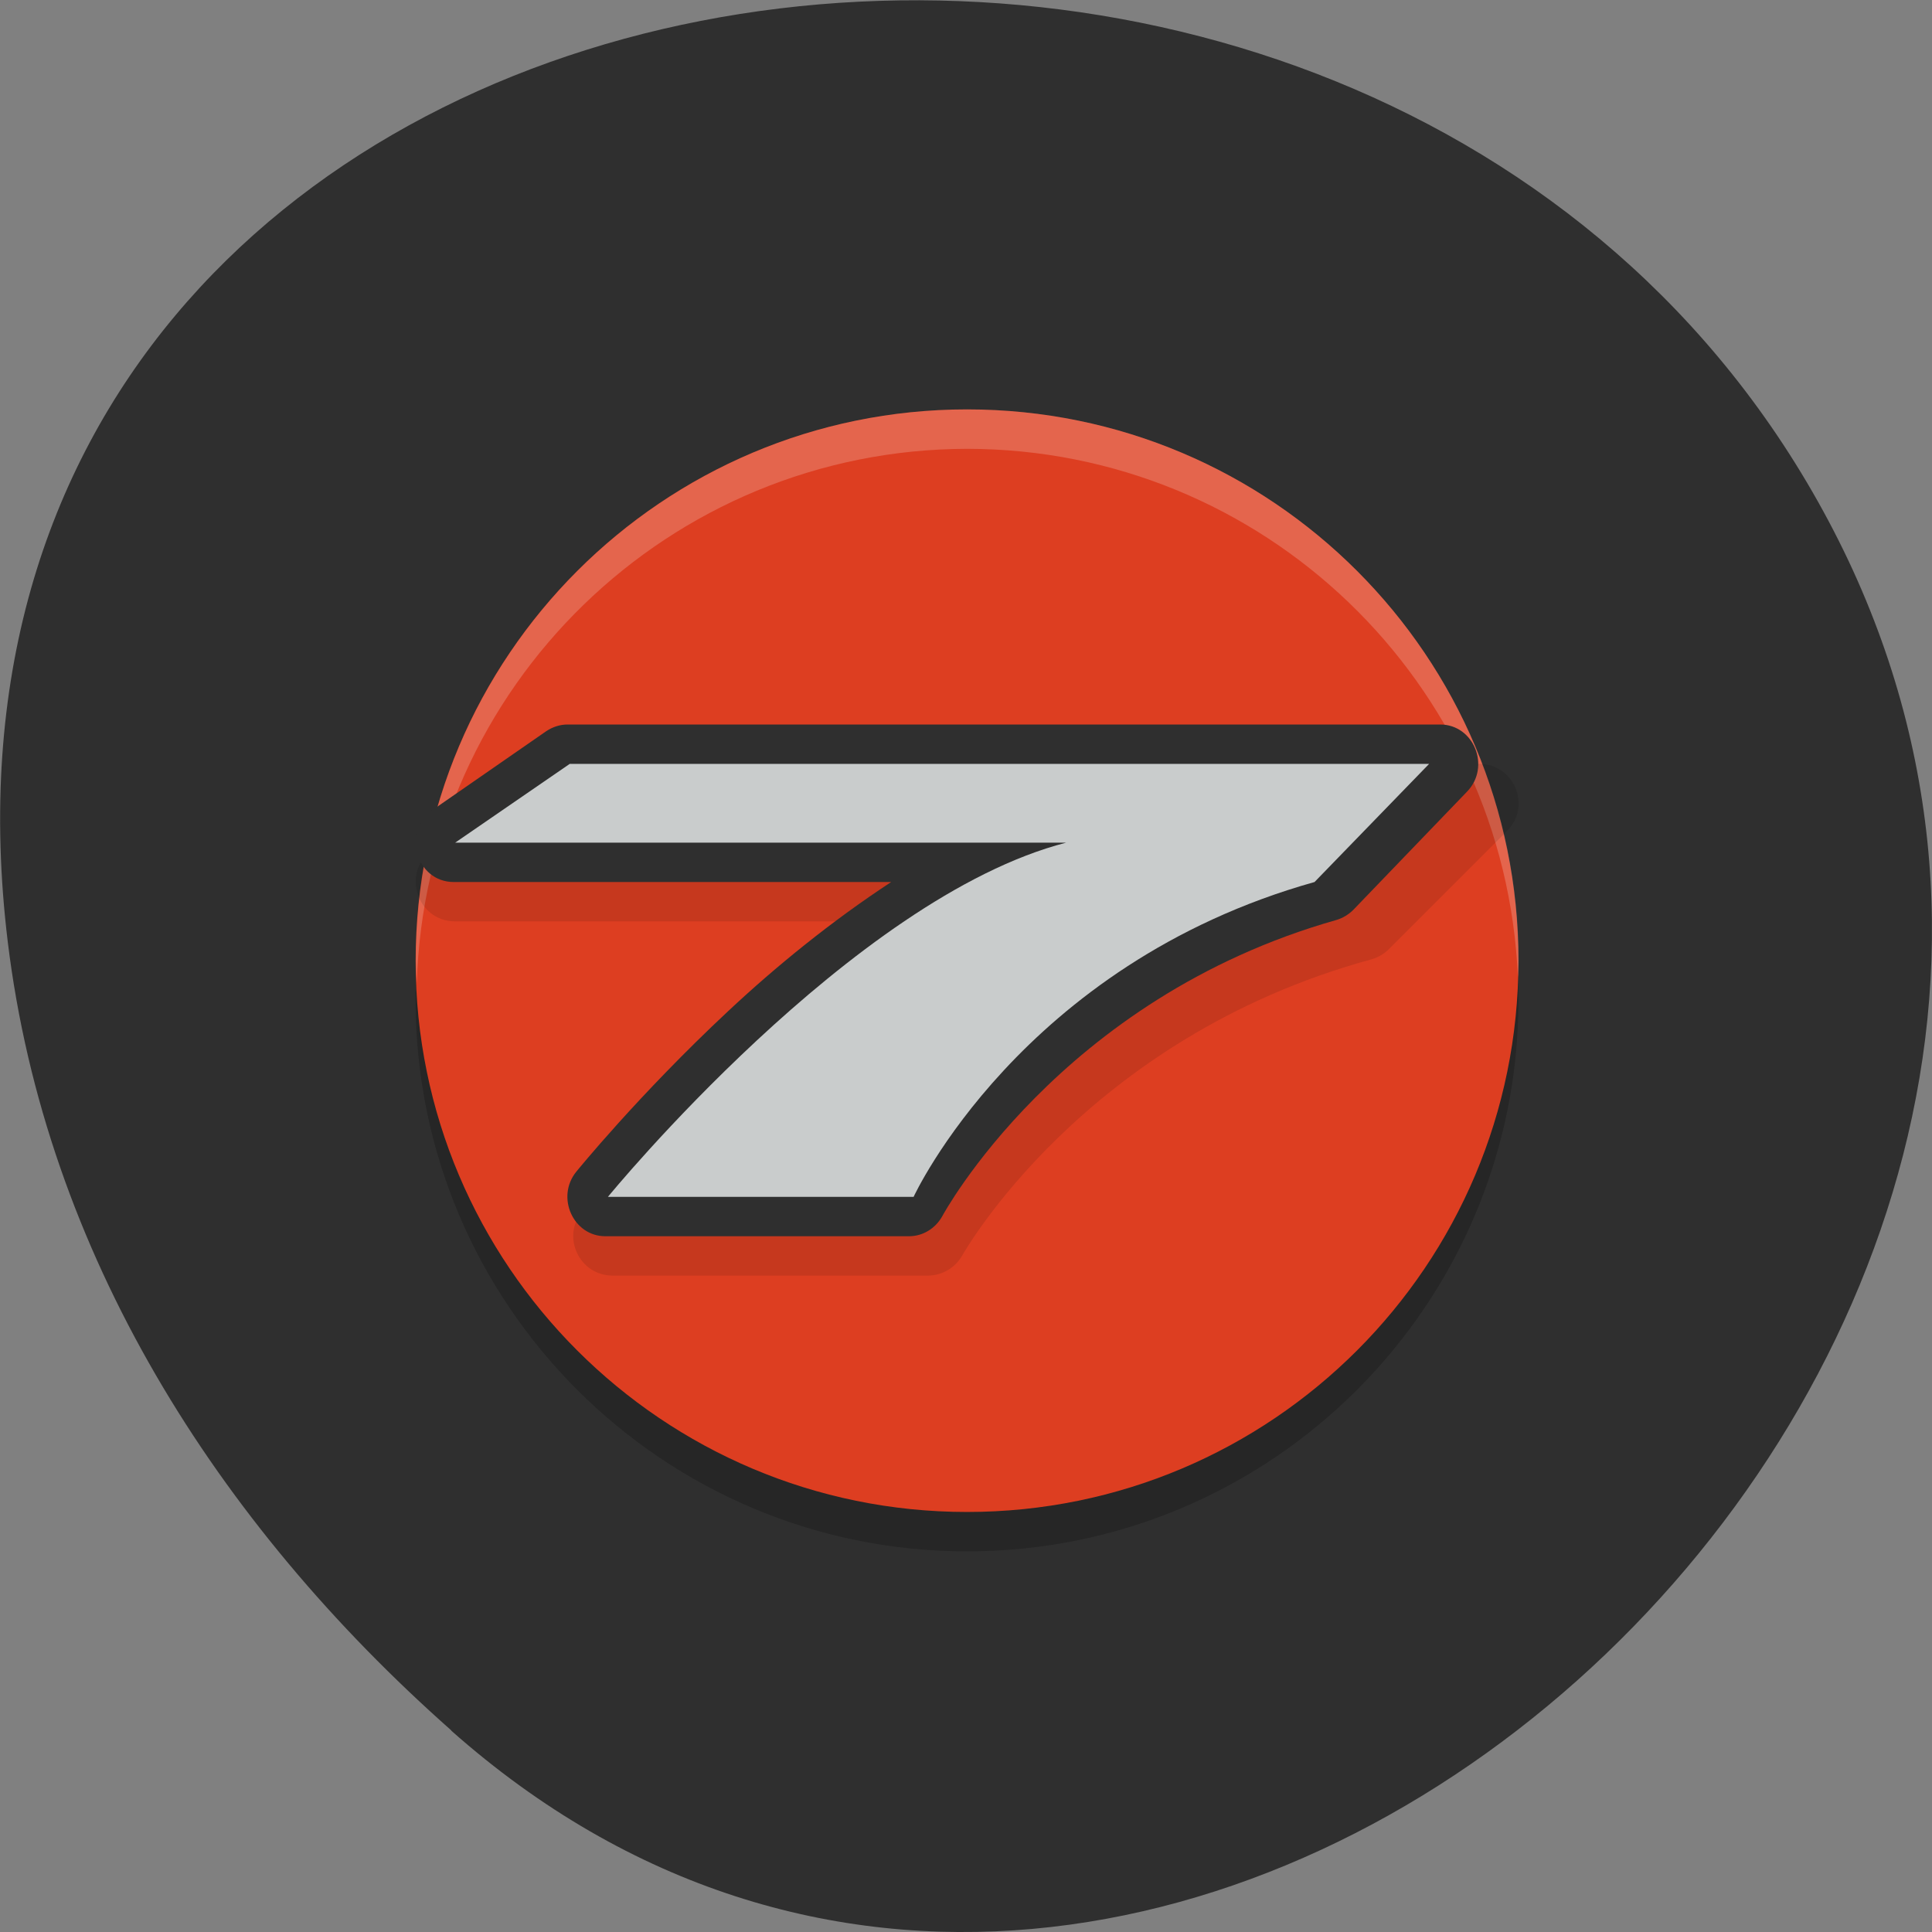 <svg xmlns="http://www.w3.org/2000/svg" viewBox="0 0 32 32"><rect x="0" y="0" width="32" height="32" fill="#808080" stroke="none"/><path d="m 7.473 28.664 c 11.906 10.559 30.22 -6.094 22.816 -20.03 c -7.488 -14.09 -32.27 -10.336 -30.16 6.969 c 0.629 5.152 3.461 9.621 7.348 13.06" fill="#2f2f2f"/><path d="m 25.15 16.566 c 0 5.04 -4.086 9.129 -9.133 9.129 c -5.04 0 -9.133 -4.09 -9.133 -9.129 c 0 -5.04 4.09 -9.133 9.133 -9.133 c 5.05 0 9.133 4.09 9.133 9.133" fill-opacity="0.2"/><path d="m 25.15 15.914 c 0 5.04 -4.086 9.129 -9.133 9.129 c -5.04 0 -9.133 -4.09 -9.133 -9.129 c 0 -5.04 4.09 -9.133 9.133 -9.133 c 5.05 0 9.133 4.09 9.133 9.133" fill="#dd3e21"/><path d="m 16.02 6.781 c -5.04 0 -9.133 4.09 -9.133 9.133 c 0.004 0.125 0.008 0.254 0.016 0.379 c 0.145 -4.93 4.184 -8.852 9.117 -8.859 c 4.895 0.004 8.914 3.863 9.121 8.75 c 0.004 -0.09 0.012 -0.18 0.012 -0.27 c 0 -5.04 -4.086 -9.133 -9.133 -9.133" fill="#fff" fill-opacity="0.2"/><path d="m 9.496 12.652 c -0.129 0 -0.254 0.039 -0.359 0.109 l -1.961 1.305 c -0.535 0.355 -0.281 1.195 0.363 1.195 h 7.523 c -1.02 0.645 -1.984 1.398 -2.805 2.141 c -1.539 1.383 -2.609 2.656 -2.609 2.656 c -0.355 0.422 -0.055 1.07 0.5 1.07 h 5.219 c 0.238 0 0.453 -0.129 0.57 -0.332 c 0 0 2.01 -3.605 6.777 -4.906 c 0.109 -0.031 0.211 -0.09 0.289 -0.168 l 1.957 -1.957 c 0.414 -0.41 0.121 -1.113 -0.461 -1.113" fill-opacity="0.102"/><path d="m 9.402 12 c -0.125 0 -0.246 0.039 -0.352 0.109 l -1.883 1.305 c -0.52 0.359 -0.273 1.195 0.348 1.195 h 7.246 c -0.984 0.645 -1.91 1.398 -2.703 2.141 c -1.48 1.383 -2.512 2.656 -2.512 2.656 c -0.344 0.422 -0.051 1.07 0.48 1.07 h 5.03 c 0.23 0 0.438 -0.129 0.551 -0.332 c 0 0 1.934 -3.605 6.527 -4.906 c 0.105 -0.031 0.203 -0.09 0.281 -0.168 l 1.883 -1.957 c 0.398 -0.41 0.117 -1.113 -0.445 -1.113" fill="#2f2f2f"/><path d="m 7.539 13.957 l 1.898 -1.305 h 14.234 l -1.898 1.957 c -4.871 1.367 -6.641 5.215 -6.641 5.215 h -5.063 c 0 0 4.051 -4.957 7.59 -5.867" fill="#c9cccc"/></svg>